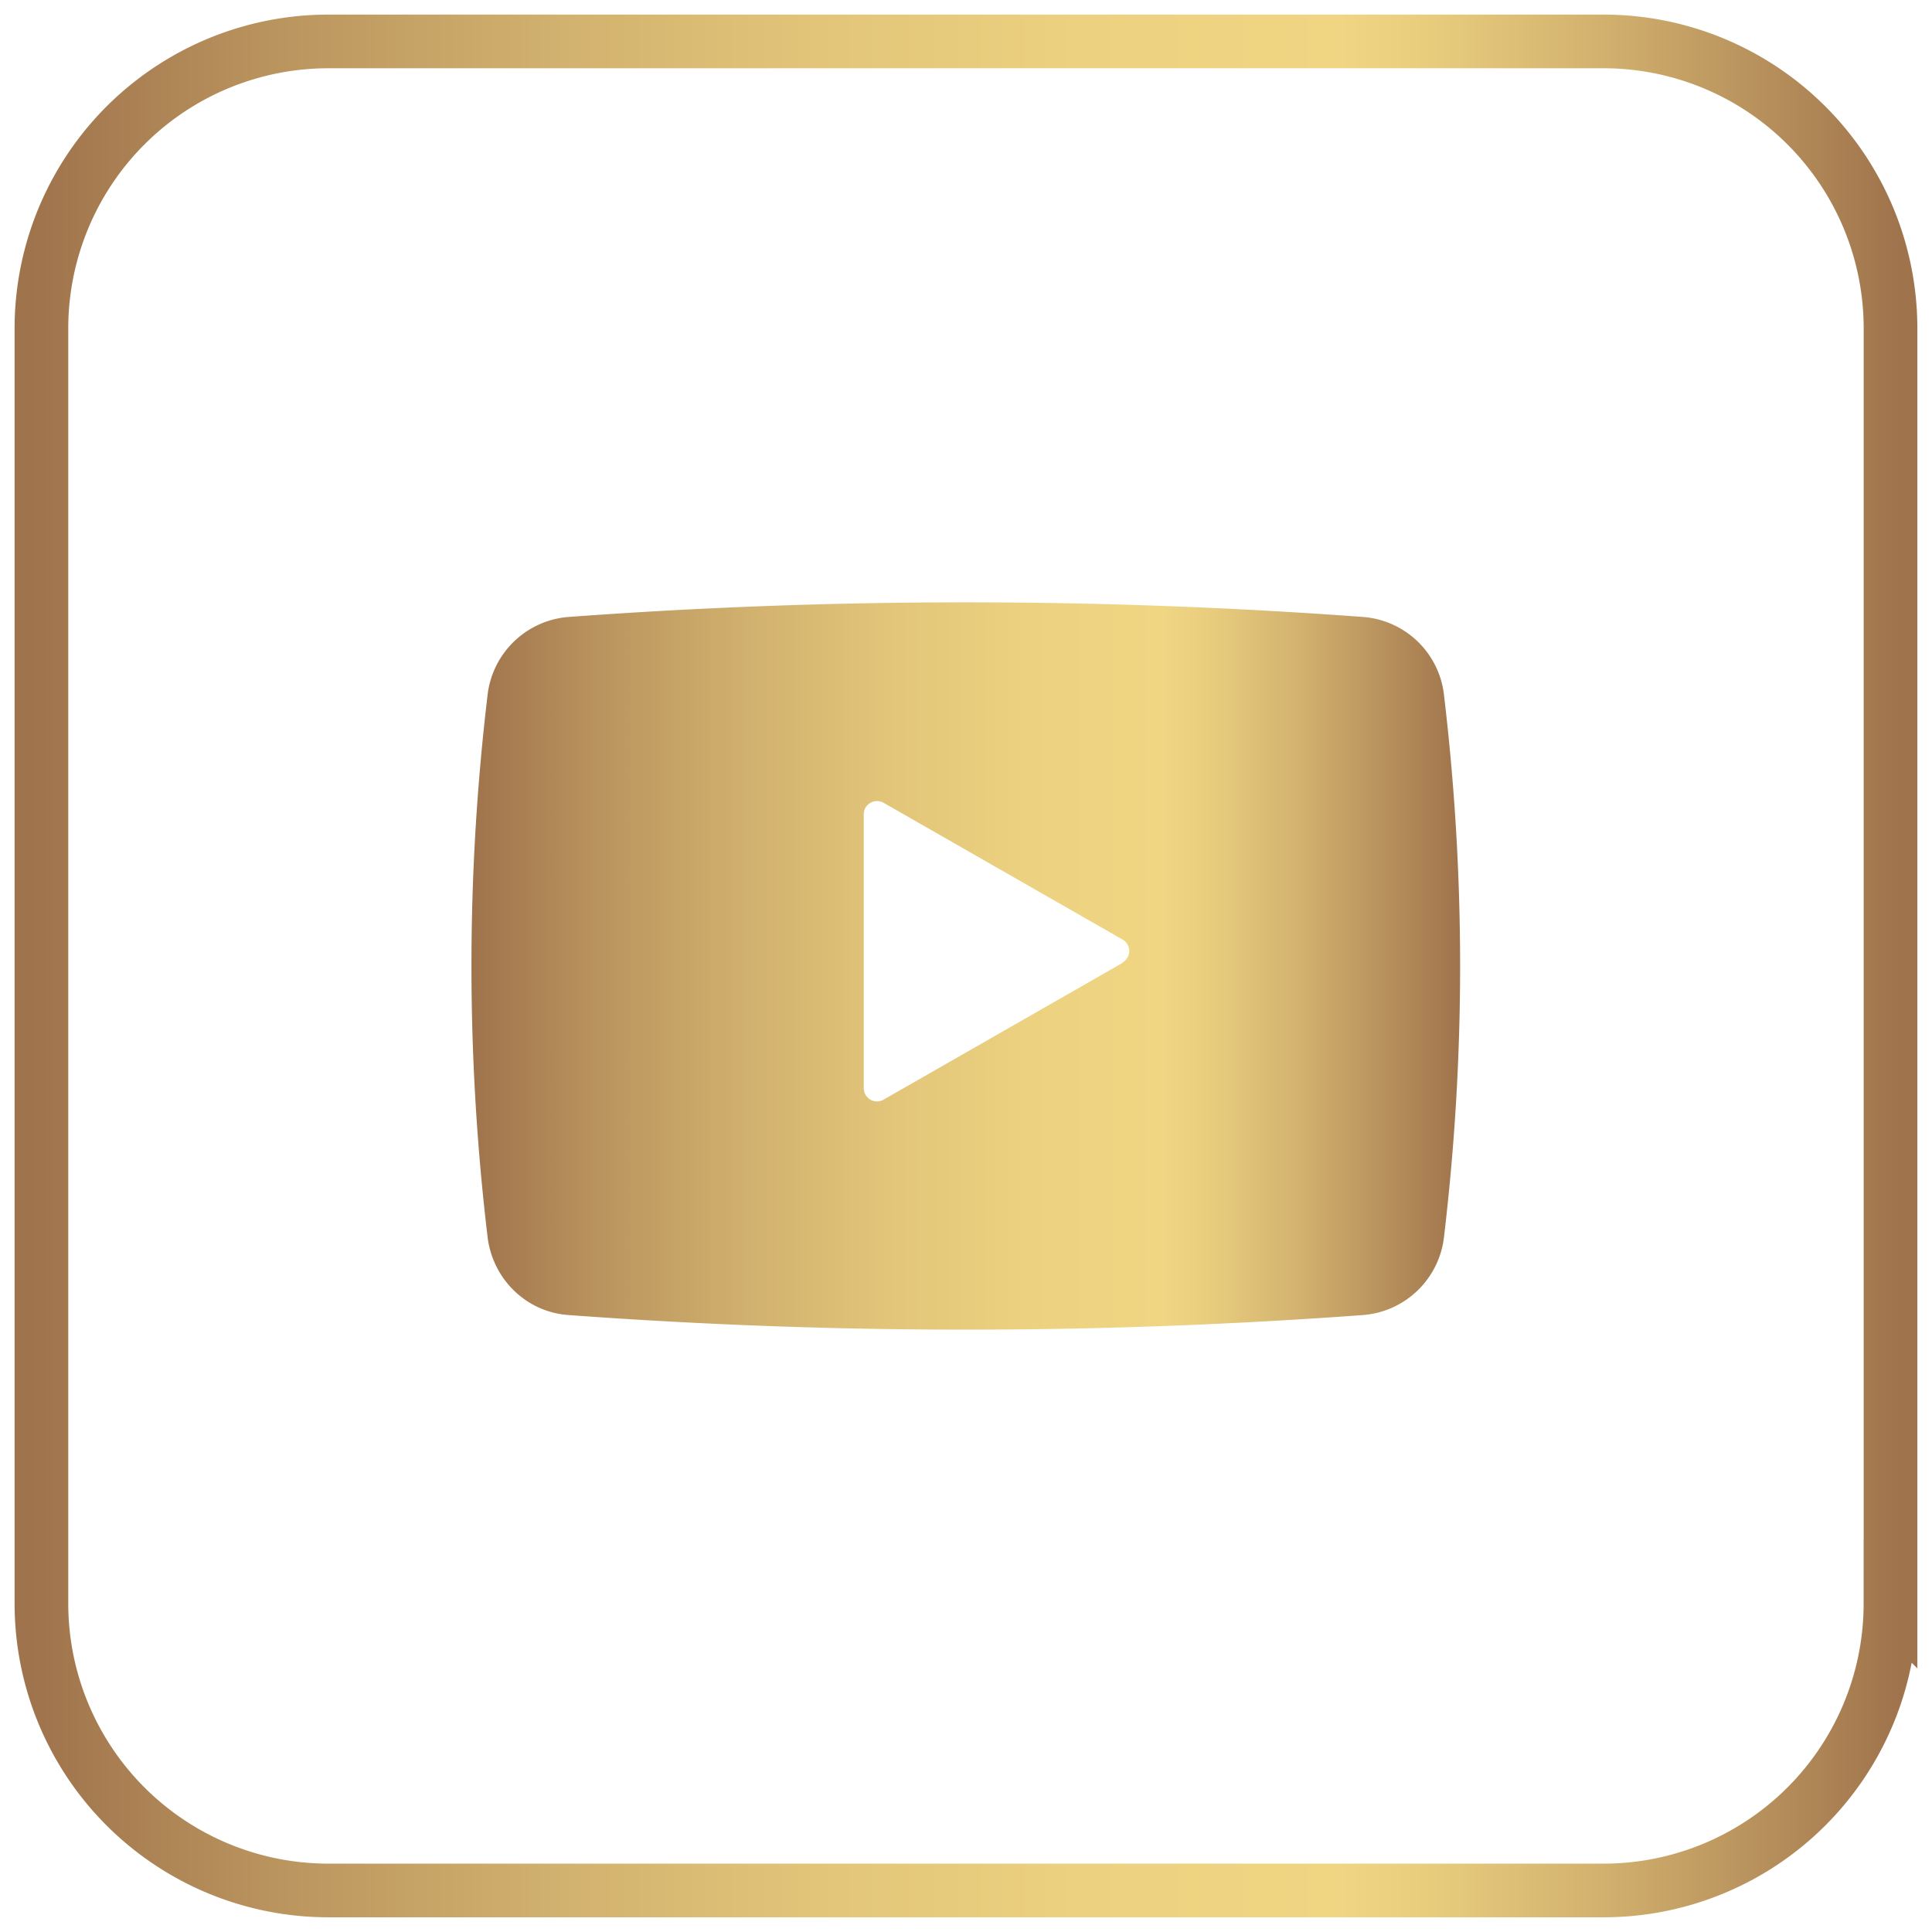 <svg width="36" height="36" fill="none" xmlns="http://www.w3.org/2000/svg"><path d="M35.227 29.881V6.119A5.347 5.347 0 0029.881.772H6.119A5.347 5.347 0 00.772 6.12v23.76a5.347 5.347 0 005.347 5.346H29.88a5.346 5.346 0 005.346-5.346z" stroke="url(#paint0_linear_1_271)" stroke-miterlimit="10"/><path d="M26.907 12.954a1.643 1.643 0 00-1.497-1.457 100.723 100.723 0 00-14.828 0 1.647 1.647 0 00-1.497 1.457 42.58 42.58 0 000 10.091c.091.78.713 1.399 1.497 1.458 4.943.364 9.885.364 14.828 0a1.647 1.647 0 001.497-1.457c.4-3.363.4-6.73 0-10.092zm-5.988 4.987l-4.456 2.55a.246.246 0 01-.368-.214v-5.105c0-.186.202-.305.368-.214l4.456 2.55a.245.245 0 010 .425v.008z" fill="url(#paint1_linear_1_271)"/><defs><linearGradient id="paint0_linear_1_271" x1=".574" y1="18" x2="35.426" y2="18" gradientUnits="userSpaceOnUse"><stop stop-color="#9F734C"/><stop offset=".13" stop-color="#BA945E"/><stop offset=".28" stop-color="#D1B16E"/><stop offset=".42" stop-color="#E2C579"/><stop offset=".56" stop-color="#ECD180"/><stop offset=".7" stop-color="#F0D683"/><stop offset=".75" stop-color="#E7CC7D"/><stop offset=".84" stop-color="#D2B16E"/><stop offset=".95" stop-color="#AF8757"/><stop offset="1" stop-color="#9F734C"/></linearGradient><linearGradient id="paint1_linear_1_271" x1="8.792" y1="18" x2="27.208" y2="18" gradientUnits="userSpaceOnUse"><stop stop-color="#9F734C"/><stop offset=".13" stop-color="#BA945E"/><stop offset=".28" stop-color="#D1B16E"/><stop offset=".42" stop-color="#E2C579"/><stop offset=".56" stop-color="#ECD180"/><stop offset=".7" stop-color="#F0D683"/><stop offset=".75" stop-color="#E7CC7D"/><stop offset=".84" stop-color="#D2B16E"/><stop offset=".95" stop-color="#AF8757"/><stop offset="1" stop-color="#9F734C"/></linearGradient></defs></svg>